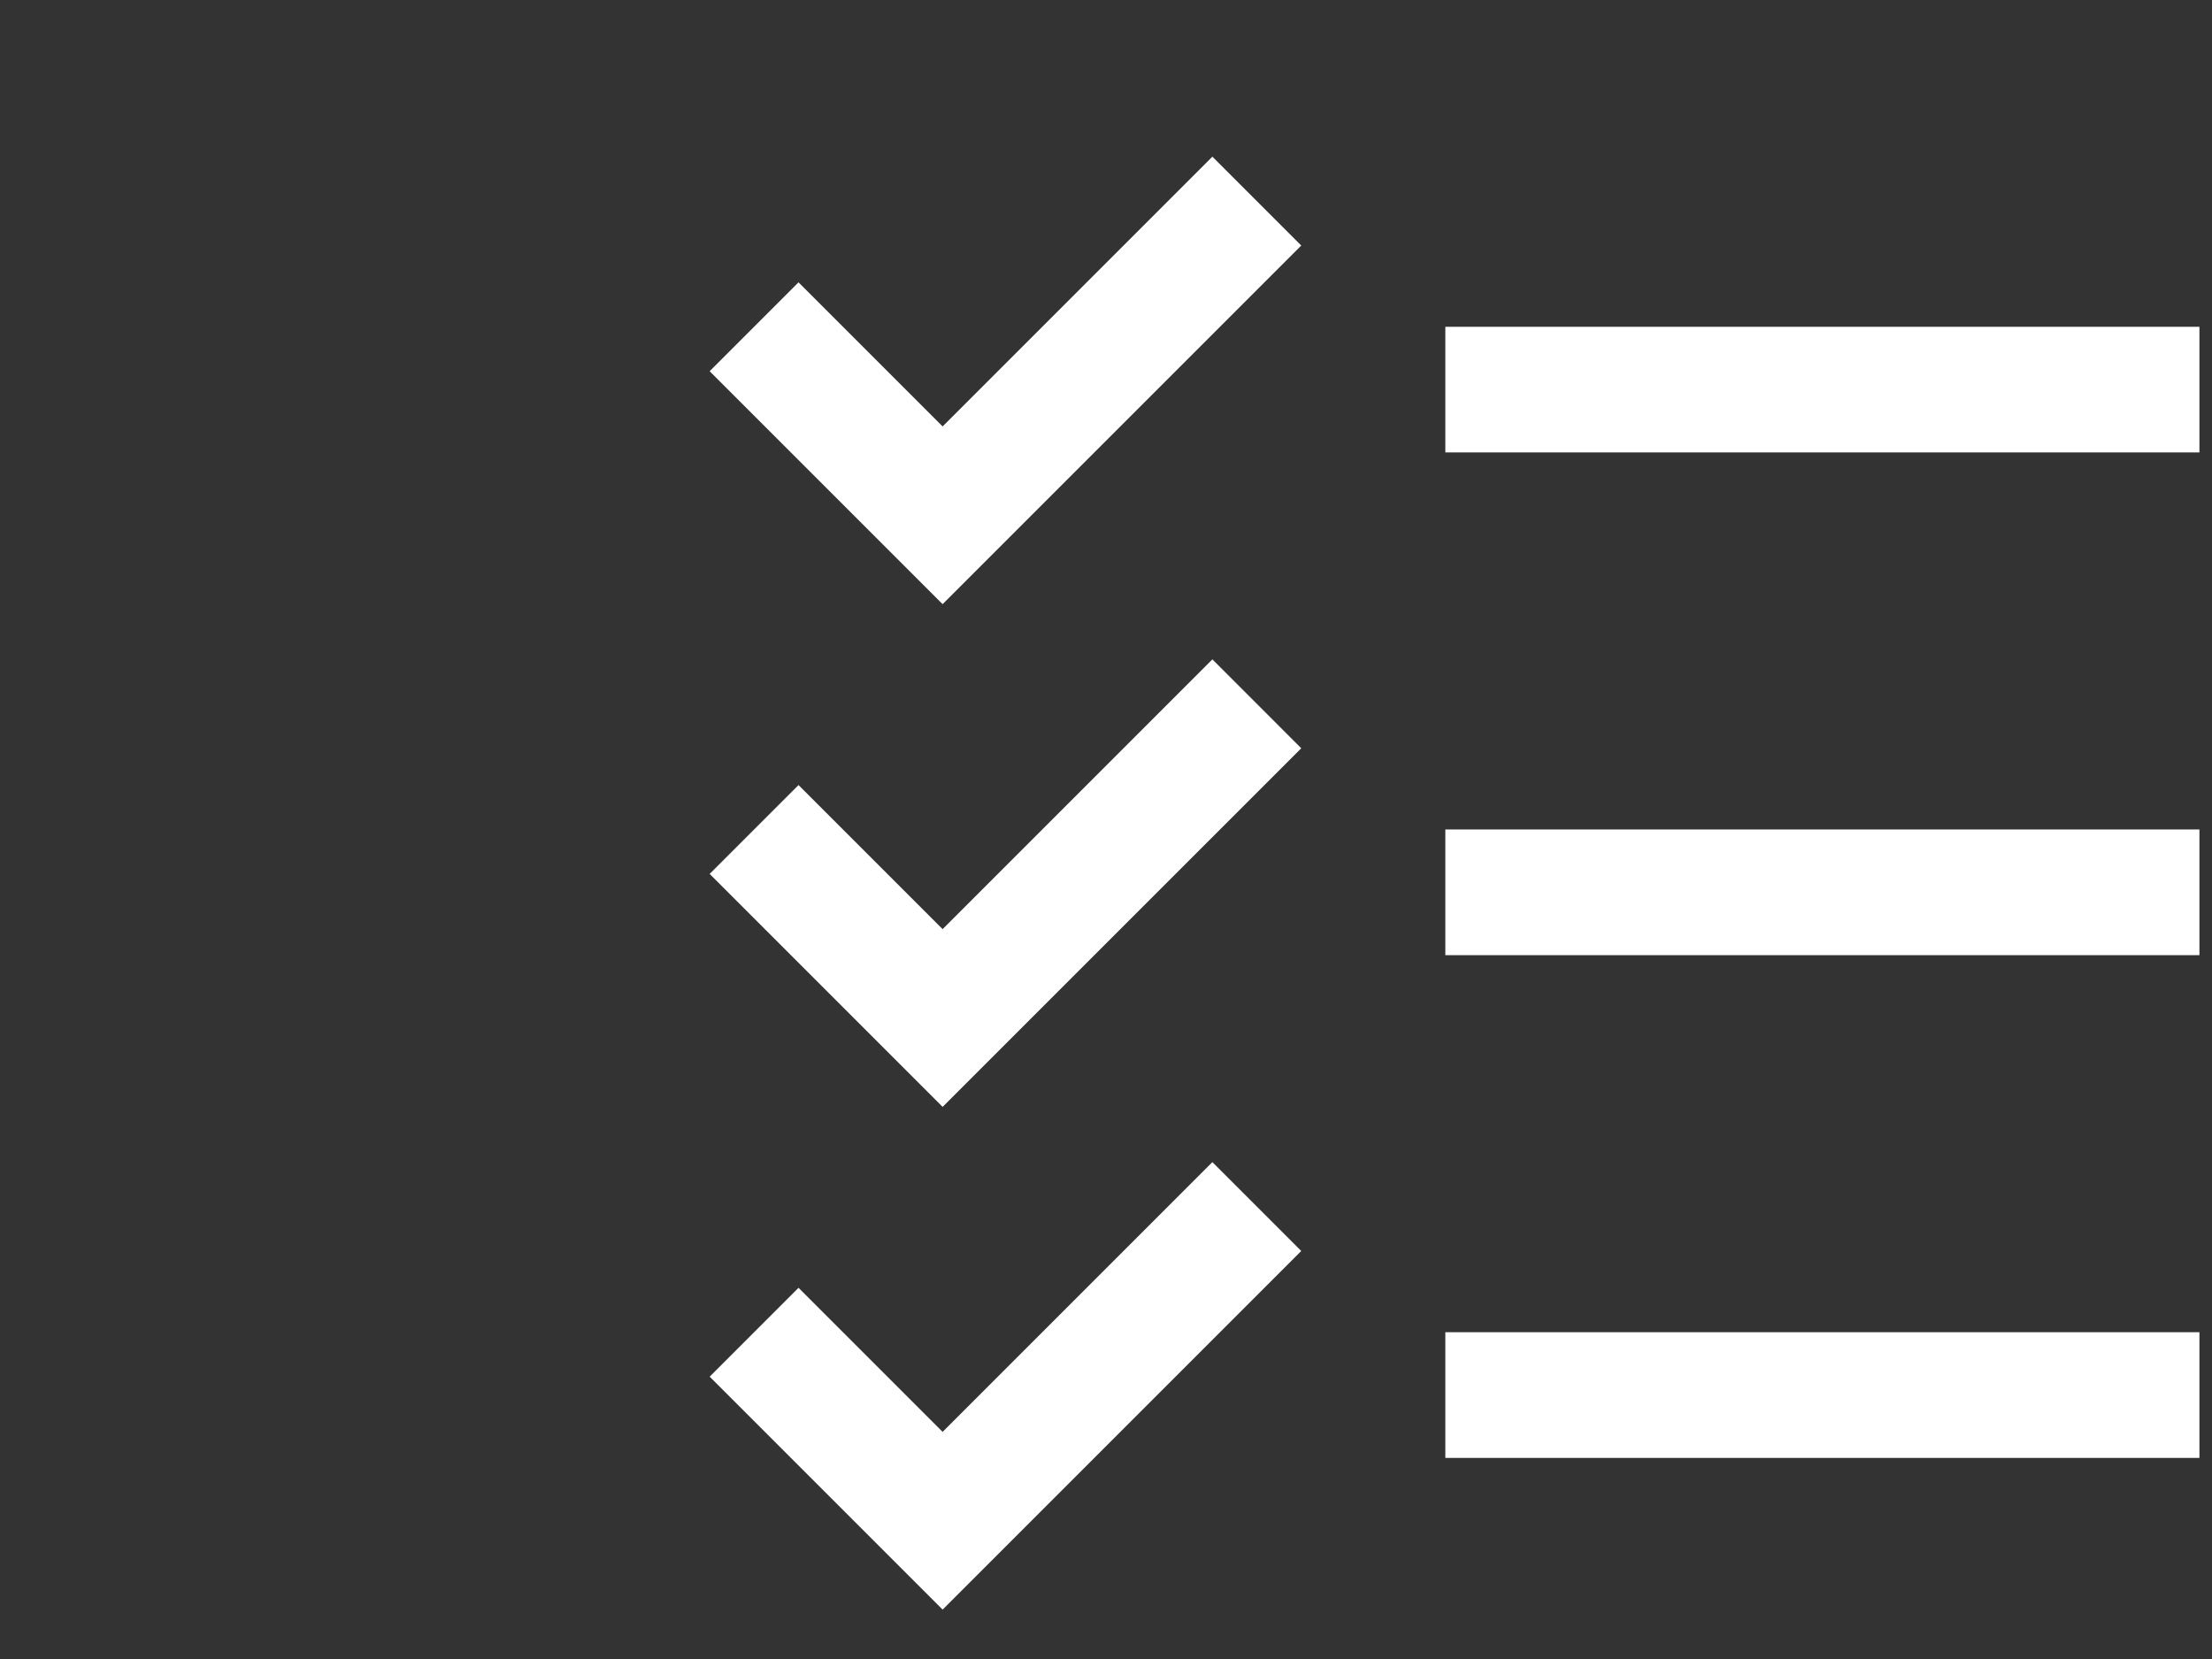 <svg xmlns="http://www.w3.org/2000/svg" width="44" height="33" fill="none" viewBox="0 0 44 33">
  <rect x="0" y="0" width="44" height="33" fill="#333333" stroke="none"/>
  <path stroke="#fff" stroke-width="2.5" d="M28.75 27.75h15m-15-10h15m-15-10h15M15 26.5l3.75 3.75L25 24m-10-7.5 3.75 3.75L25 14m0-10-6.25 6.25L15 6.5"/>
</svg>
